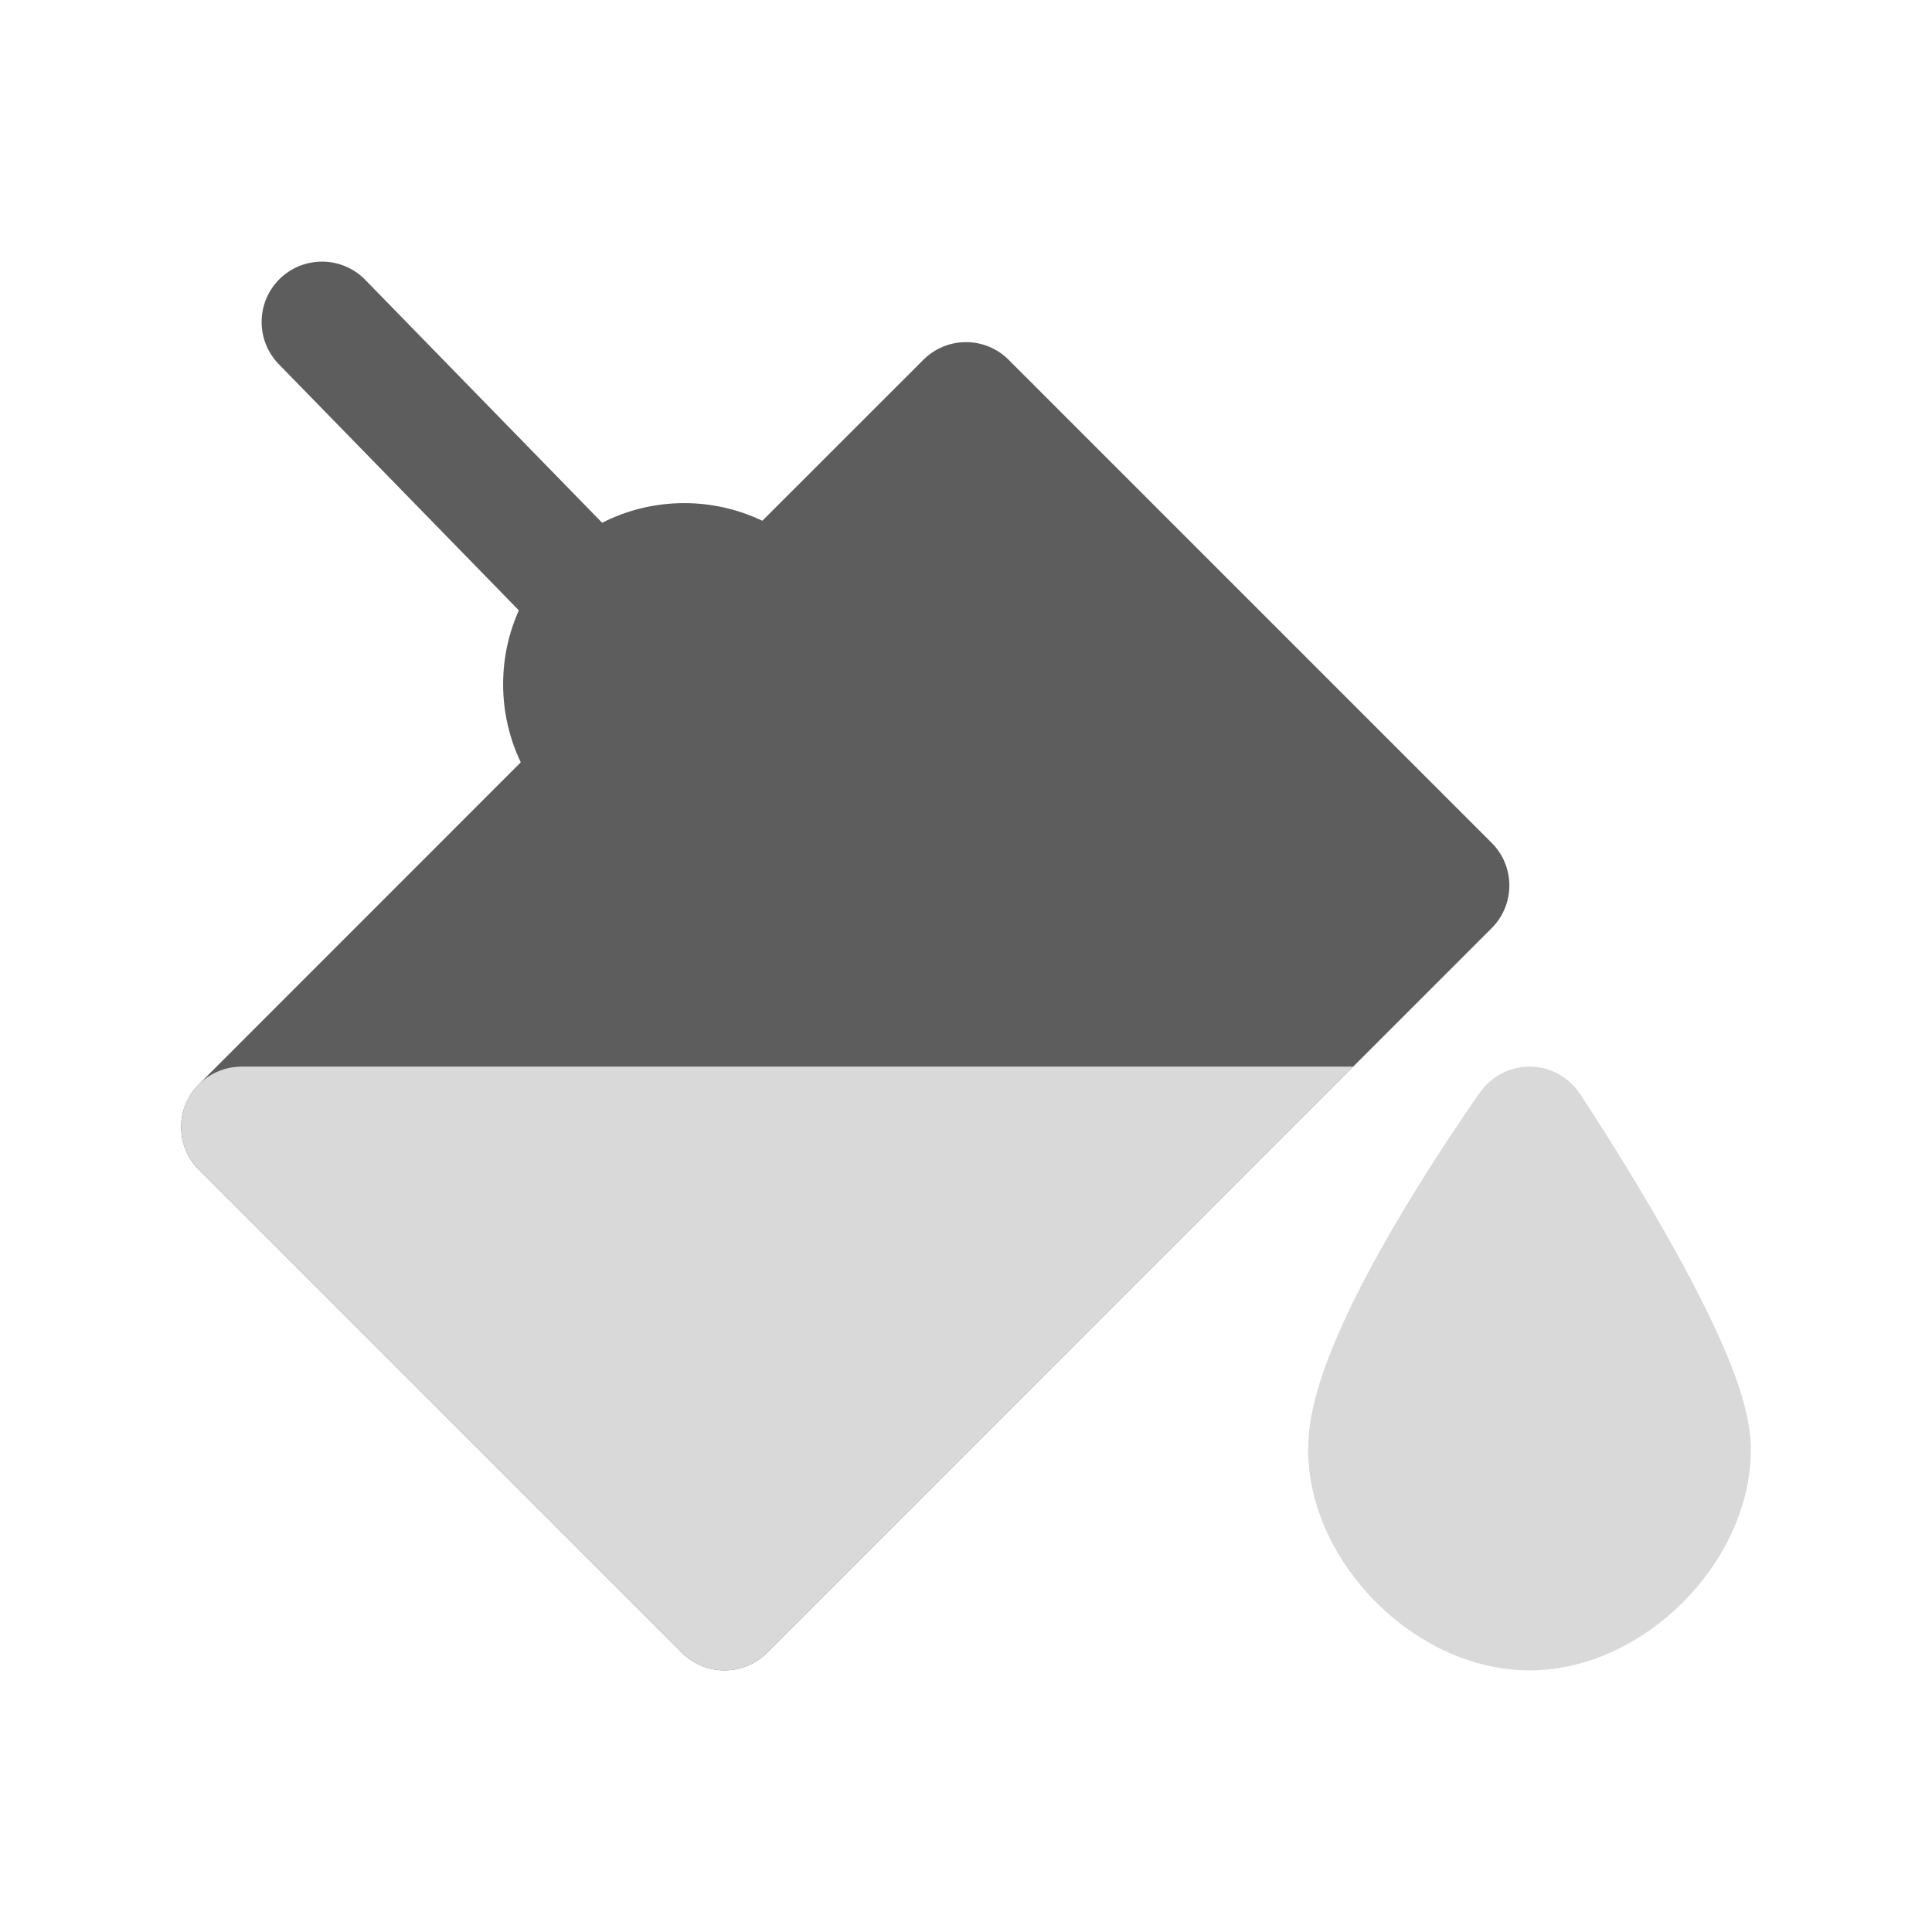 <svg width="24" height="24" viewBox="0 0 24 24" fill="none" xmlns="http://www.w3.org/2000/svg">
<path d="M4.537 3.476C4.248 3.18 3.773 3.174 3.476 3.463C3.18 3.752 3.174 4.227 3.463 4.524L6.445 7.582C6.32 7.862 6.25 8.173 6.25 8.5C6.25 8.847 6.329 9.176 6.469 9.47L2.47 13.47C2.329 13.61 2.25 13.801 2.25 14C2.25 14.199 2.329 14.39 2.47 14.53L8.47 20.53C8.763 20.823 9.237 20.823 9.53 20.53L18.53 11.53C18.823 11.237 18.823 10.763 18.53 10.47L12.53 4.47C12.39 4.329 12.199 4.25 12 4.25C11.801 4.25 11.61 4.329 11.47 4.47L9.47 6.469C9.176 6.329 8.847 6.25 8.5 6.25C8.133 6.25 7.786 6.338 7.48 6.494L4.537 3.476Z" fill="#5D5D5D"/>
<path d="M19 14L19.624 13.584C19.487 13.379 19.259 13.254 19.012 13.25C18.766 13.246 18.533 13.364 18.39 13.564L18.388 13.567L18.383 13.574L18.364 13.6C18.349 13.622 18.326 13.654 18.298 13.695C18.241 13.778 18.16 13.895 18.064 14.04C17.871 14.329 17.613 14.729 17.354 15.17C17.096 15.608 16.829 16.099 16.625 16.57C16.431 17.015 16.25 17.535 16.25 18C16.25 18.744 16.614 19.425 17.095 19.905C17.575 20.386 18.256 20.75 19 20.75C19.744 20.75 20.425 20.386 20.905 19.905C21.386 19.425 21.75 18.744 21.75 18C21.75 17.573 21.558 17.065 21.373 16.648C21.171 16.194 20.907 15.7 20.651 15.253C20.394 14.803 20.138 14.387 19.947 14.084C19.851 13.932 19.771 13.808 19.714 13.722C19.686 13.678 19.664 13.644 19.649 13.621L19.631 13.594L19.626 13.587L19.625 13.585C19.625 13.585 19.624 13.584 19 14Z" fill="#D9D9D9"/>
<path d="M3 13.25C2.697 13.25 2.423 13.433 2.307 13.713C2.191 13.993 2.255 14.316 2.47 14.53L8.47 20.53C8.763 20.823 9.237 20.823 9.53 20.53L16.811 13.25H3Z" fill="#D9D9D9"/>
</svg>
